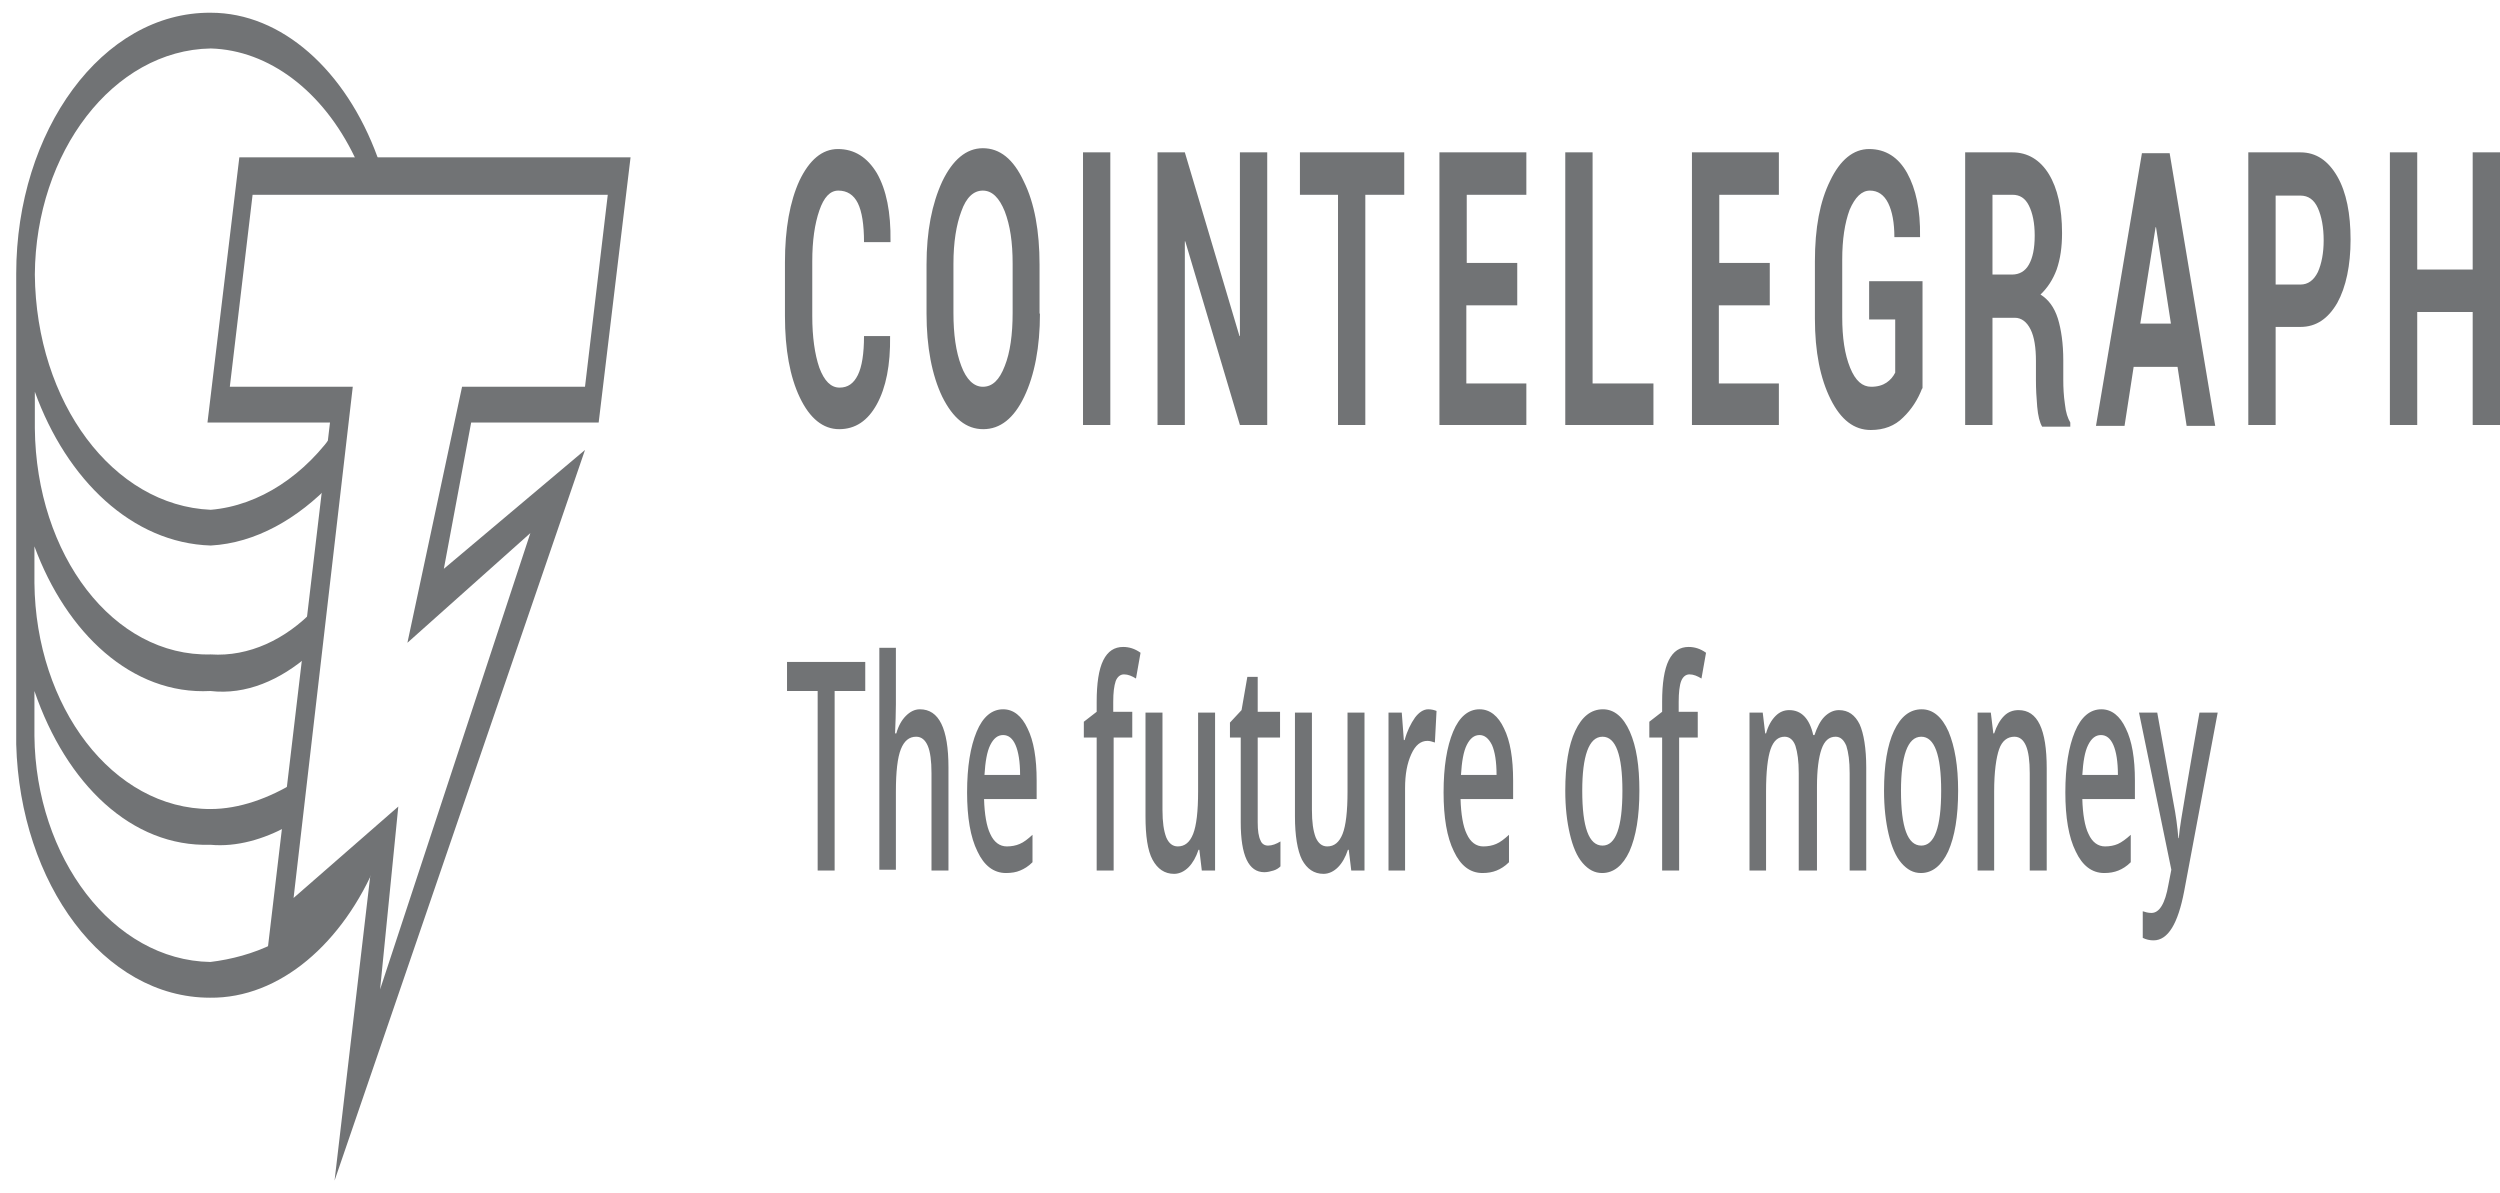 <svg
  width="109"
  height="52"
  viewBox="0 0 109 52"
  fill="none"
  xmlns="http://www.w3.org/2000/svg"
>
<g id="Vector" style="mix-blend-mode:luminosity">
<path
      d="M16.428 37.593L11.915 41.543V41.145C11.049 41.58 10.074 41.833 9.172 41.942C4.912 41.869 1.555 37.376 1.501 32.084V30.128C2.891 34.187 5.743 36.941 9.172 36.832C10.327 36.941 11.518 36.578 12.511 36.035L12.908 34.078C11.735 34.803 10.435 35.274 9.172 35.274C4.912 35.274 1.555 30.816 1.501 25.416V23.822C2.891 27.591 5.743 30.309 9.172 30.128C10.724 30.309 12.222 29.656 13.504 28.533L13.702 26.576C12.457 27.881 10.851 28.642 9.19 28.533C4.93 28.642 1.573 24.184 1.519 18.675V17.081C2.909 20.922 5.761 23.677 9.19 23.785C11.139 23.677 12.98 22.626 14.496 21.031L14.695 18.675C13.323 20.705 11.32 22.046 9.19 22.227C4.93 22.046 1.573 17.552 1.519 11.971C1.555 6.643 4.93 2.186 9.19 2.113C11.717 2.186 14.081 3.962 15.471 6.861L15.615 7.332H16.608L16.464 6.861C15.074 3.056 12.276 0.555 9.19 0.555C4.461 0.519 0.707 5.701 0.707 11.934V32.447C0.869 38.535 4.533 43.5 9.154 43.5C12.204 43.536 14.966 41.108 16.428 37.593Z"
      fill="#717375"
    />
<path
      d="M14.587 51.473L16.175 37.919L11.609 41.906L14.388 18.422H9.046L10.435 6.861H27.492L26.102 18.422H20.543L19.352 24.8L25.506 19.618L14.587 51.473ZM17.366 35.165L16.572 43.138L23.124 23.242L17.763 28.025L20.146 16.863H25.506L26.499 8.492H11.013L10.02 16.863H15.381L12.8 39.151L17.366 35.165Z"
      fill="#717375"
    />
<path
      d="M38.808 14.653C38.826 15.921 38.628 16.9 38.231 17.624C37.834 18.349 37.292 18.712 36.588 18.712C35.884 18.712 35.307 18.241 34.874 17.334C34.44 16.428 34.224 15.232 34.224 13.783V11.427C34.224 9.978 34.44 8.782 34.856 7.876C35.289 6.97 35.848 6.498 36.534 6.498C37.256 6.498 37.816 6.861 38.231 7.549C38.646 8.274 38.844 9.253 38.826 10.521V10.557H37.671C37.671 9.796 37.581 9.217 37.4 8.854C37.22 8.492 36.931 8.31 36.552 8.31C36.191 8.31 35.92 8.6 35.722 9.18C35.523 9.76 35.415 10.485 35.415 11.391V13.783C35.415 14.689 35.523 15.45 35.722 16.03C35.938 16.61 36.227 16.9 36.606 16.9C36.967 16.9 37.22 16.718 37.4 16.356C37.581 15.994 37.671 15.414 37.671 14.653H38.808ZM45.342 13.674C45.342 15.124 45.107 16.356 44.656 17.298C44.205 18.241 43.609 18.712 42.869 18.712C42.129 18.712 41.552 18.241 41.082 17.298C40.631 16.356 40.397 15.124 40.397 13.674V11.536C40.397 10.086 40.631 8.89 41.082 7.912C41.534 6.97 42.129 6.462 42.851 6.462C43.591 6.462 44.187 6.933 44.638 7.912C45.107 8.854 45.324 10.086 45.324 11.536V13.674H45.342ZM44.151 11.5C44.151 10.557 44.042 9.833 43.808 9.217C43.573 8.637 43.266 8.31 42.851 8.31C42.454 8.31 42.129 8.6 41.913 9.217C41.696 9.796 41.57 10.557 41.57 11.5V13.638C41.57 14.58 41.678 15.341 41.913 15.957C42.129 16.537 42.454 16.863 42.851 16.863C43.266 16.863 43.573 16.573 43.808 15.957C44.042 15.377 44.151 14.58 44.151 13.638V11.5ZM48.41 18.53H47.219V6.643H48.41V18.53ZM55.251 18.53H54.06L51.677 10.521H51.659V18.53H50.468V6.643H51.659L54.041 14.653H54.06V6.643H55.251V18.53ZM61.225 8.492H59.528V18.53H58.337V8.492H56.677V6.643H61.225V8.492ZM63.932 13.312V16.718H66.549V18.53H62.759V6.643H66.549V8.492H63.95V11.463H66.152V13.312H63.932ZM69.437 16.718H72.09V18.53H68.246V6.643H69.437V16.718ZM74.942 13.312V16.718H77.559V18.53H73.769V6.643H77.559V8.492H74.96V11.463H77.162V13.312H74.942ZM83.804 16.936C83.624 17.407 83.353 17.842 82.974 18.204C82.613 18.567 82.144 18.748 81.566 18.748C80.844 18.748 80.266 18.313 79.815 17.407C79.364 16.501 79.13 15.341 79.13 13.892V11.391C79.13 9.941 79.346 8.782 79.797 7.876C80.23 6.97 80.808 6.498 81.494 6.498C82.216 6.498 82.775 6.861 83.154 7.549C83.533 8.238 83.732 9.144 83.714 10.304V10.34H82.595C82.595 9.724 82.504 9.217 82.324 8.854C82.144 8.492 81.873 8.31 81.53 8.31C81.169 8.31 80.88 8.6 80.645 9.144C80.429 9.724 80.321 10.449 80.321 11.319V13.819C80.321 14.725 80.429 15.45 80.664 16.03C80.898 16.61 81.205 16.863 81.584 16.863C81.873 16.863 82.09 16.791 82.252 16.682C82.414 16.573 82.54 16.428 82.631 16.247V13.928H81.494V12.261H83.822V16.936H83.804ZM86.872 13.783V18.53H85.681V6.643H87.739C88.407 6.643 88.948 6.97 89.327 7.586C89.706 8.202 89.905 9.072 89.905 10.159C89.905 10.775 89.832 11.282 89.67 11.753C89.508 12.188 89.273 12.551 88.966 12.841C89.309 13.058 89.562 13.384 89.724 13.892C89.868 14.363 89.959 14.979 89.959 15.704V16.573C89.959 16.9 89.977 17.262 90.031 17.624C90.067 17.987 90.158 18.241 90.265 18.422V18.603H89.038C88.93 18.422 88.858 18.132 88.822 17.733C88.786 17.334 88.767 16.936 88.767 16.573V15.74C88.767 15.16 88.696 14.689 88.533 14.363C88.371 14.037 88.136 13.855 87.847 13.855H86.872V13.783ZM86.872 11.971H87.721C88.046 11.971 88.298 11.826 88.46 11.536C88.623 11.246 88.713 10.847 88.713 10.268C88.713 9.724 88.623 9.289 88.46 8.963C88.298 8.637 88.064 8.492 87.739 8.492H86.872V11.971ZM94.94 15.994H93.027L92.63 18.567H91.385L93.388 6.68H94.597L96.583 18.567H95.337L94.94 15.994ZM93.316 14.109H94.652L94.002 9.905H93.984L93.316 14.109ZM99.218 14.218V18.53H98.026V6.643H100.301C100.986 6.643 101.51 7.006 101.907 7.694C102.304 8.383 102.485 9.325 102.485 10.449C102.485 11.572 102.286 12.514 101.907 13.203C101.51 13.892 100.986 14.254 100.301 14.254H99.218V14.218ZM99.218 12.406H100.301C100.626 12.406 100.879 12.225 101.059 11.862C101.221 11.5 101.312 11.029 101.312 10.485C101.312 9.905 101.221 9.434 101.059 9.072C100.896 8.709 100.643 8.528 100.301 8.528H99.218V12.406ZM109 18.53H107.809V13.602H105.391V18.53H104.199V6.643H105.391V11.753H107.809V6.643H109V18.53Z"
      fill="#717375"
    />
<path
      d="M36.39 37.956H35.65V30.128H34.314V28.859H37.725V30.128H36.39V37.956ZM41.353 37.956H40.613V33.715C40.613 33.172 40.559 32.773 40.451 32.519C40.342 32.266 40.18 32.121 39.945 32.121C39.639 32.121 39.422 32.302 39.278 32.664C39.133 33.027 39.061 33.643 39.061 34.513V37.919H38.339V28.243H39.061V30.707C39.061 31.106 39.043 31.505 39.025 31.976H39.079C39.169 31.65 39.314 31.396 39.494 31.215C39.675 31.034 39.873 30.925 40.108 30.925C40.938 30.925 41.353 31.758 41.353 33.462V37.956ZM43.862 38.064C43.321 38.064 42.905 37.738 42.617 37.122C42.31 36.506 42.165 35.636 42.165 34.549C42.165 33.425 42.31 32.556 42.581 31.903C42.851 31.251 43.248 30.925 43.736 30.925C44.187 30.925 44.548 31.215 44.8 31.758C45.071 32.302 45.198 33.063 45.198 34.041V34.839H42.905C42.923 35.491 43.014 36.035 43.176 36.361C43.339 36.723 43.591 36.904 43.898 36.904C44.097 36.904 44.295 36.868 44.458 36.796C44.638 36.723 44.819 36.578 45.017 36.397V37.593C44.837 37.774 44.656 37.883 44.476 37.956C44.313 38.028 44.097 38.064 43.862 38.064ZM43.736 32.048C43.501 32.048 43.321 32.193 43.176 32.483C43.032 32.773 42.959 33.208 42.923 33.788H44.476C44.476 33.208 44.403 32.773 44.277 32.483C44.151 32.193 43.97 32.048 43.736 32.048ZM49.385 32.157H48.555V37.956H47.815V32.157H47.255V31.468L47.815 31.034V30.599C47.815 29.801 47.905 29.185 48.103 28.787C48.302 28.388 48.591 28.207 48.97 28.207C49.222 28.207 49.475 28.279 49.728 28.46L49.529 29.584C49.349 29.475 49.186 29.403 49.006 29.403C48.843 29.403 48.717 29.511 48.645 29.693C48.573 29.91 48.537 30.2 48.537 30.599V31.034H49.367V32.157H49.385ZM52.399 37.956L52.291 37.05H52.255C52.146 37.376 52.002 37.629 51.822 37.811C51.641 37.992 51.424 38.1 51.19 38.1C50.775 38.1 50.468 37.883 50.251 37.484C50.035 37.086 49.944 36.433 49.944 35.6V31.07H50.684V35.31C50.684 35.853 50.739 36.216 50.847 36.506C50.955 36.76 51.118 36.904 51.352 36.904C51.659 36.904 51.876 36.723 52.02 36.361C52.164 35.998 52.237 35.382 52.237 34.513V31.07H52.977V37.956H52.399ZM55.287 36.868C55.467 36.868 55.648 36.796 55.828 36.687V37.774C55.756 37.847 55.648 37.919 55.522 37.956C55.395 37.992 55.269 38.028 55.124 38.028C54.439 38.028 54.096 37.303 54.096 35.853V32.157H53.626V31.505L54.132 30.961L54.384 29.511H54.836V31.034H55.81V32.157H54.836V35.853C54.836 36.216 54.872 36.47 54.962 36.651C55.016 36.796 55.142 36.868 55.287 36.868ZM58.915 37.956L58.806 37.05H58.77C58.662 37.376 58.518 37.629 58.337 37.811C58.157 37.992 57.94 38.1 57.706 38.1C57.29 38.1 56.983 37.883 56.767 37.484C56.568 37.086 56.46 36.433 56.46 35.6V31.07H57.2V35.31C57.2 35.853 57.254 36.216 57.362 36.506C57.471 36.76 57.633 36.904 57.868 36.904C58.175 36.904 58.391 36.723 58.536 36.361C58.68 35.998 58.752 35.382 58.752 34.513V31.07H59.492V37.956H58.915ZM62.272 30.925C62.416 30.925 62.542 30.961 62.633 30.997L62.561 32.374C62.452 32.338 62.344 32.302 62.236 32.302C61.947 32.302 61.712 32.483 61.532 32.882C61.351 33.281 61.261 33.752 61.261 34.368V37.956H60.539V31.07H61.117L61.207 32.266H61.243C61.351 31.867 61.514 31.541 61.694 31.287C61.857 31.07 62.055 30.925 62.272 30.925ZM64.636 38.064C64.095 38.064 63.68 37.738 63.391 37.122C63.084 36.506 62.94 35.636 62.94 34.549C62.94 33.425 63.084 32.556 63.355 31.903C63.626 31.251 64.022 30.925 64.51 30.925C64.961 30.925 65.322 31.215 65.575 31.758C65.846 32.302 65.972 33.063 65.972 34.041V34.839H63.68C63.698 35.491 63.788 36.035 63.95 36.361C64.113 36.723 64.365 36.904 64.672 36.904C64.871 36.904 65.07 36.868 65.232 36.796C65.412 36.723 65.593 36.578 65.792 36.397V37.593C65.611 37.774 65.43 37.883 65.25 37.956C65.07 38.028 64.871 38.064 64.636 38.064ZM64.51 32.048C64.275 32.048 64.095 32.193 63.95 32.483C63.806 32.773 63.734 33.208 63.698 33.788H65.25C65.25 33.208 65.178 32.773 65.051 32.483C64.907 32.193 64.727 32.048 64.51 32.048ZM71.477 34.476C71.477 35.6 71.332 36.47 71.043 37.122C70.755 37.738 70.358 38.064 69.852 38.064C69.528 38.064 69.257 37.919 69.004 37.629C68.752 37.34 68.571 36.904 68.445 36.361C68.318 35.817 68.246 35.201 68.246 34.476C68.246 33.353 68.39 32.483 68.679 31.867C68.968 31.251 69.365 30.925 69.888 30.925C70.376 30.925 70.773 31.251 71.062 31.903C71.35 32.556 71.477 33.389 71.477 34.476ZM68.986 34.476C68.986 36.071 69.275 36.868 69.871 36.868C70.448 36.868 70.737 36.071 70.737 34.476C70.737 32.918 70.448 32.121 69.871 32.121C69.564 32.121 69.347 32.338 69.202 32.737C69.058 33.136 68.986 33.715 68.986 34.476ZM74.04 32.157H73.21V37.956H72.469V32.157H71.91V31.468L72.469 31.034V30.599C72.469 29.801 72.56 29.185 72.758 28.787C72.957 28.388 73.246 28.207 73.624 28.207C73.877 28.207 74.13 28.279 74.383 28.46L74.184 29.584C74.003 29.475 73.841 29.403 73.66 29.403C73.498 29.403 73.372 29.511 73.3 29.693C73.228 29.874 73.191 30.2 73.191 30.599V31.034H74.022V32.157H74.04ZM78.425 37.956V33.715C78.425 33.172 78.371 32.809 78.281 32.519C78.191 32.266 78.028 32.121 77.812 32.121C77.523 32.121 77.325 32.302 77.198 32.664C77.072 33.027 77 33.643 77 34.513V37.956H76.278V31.07H76.855L76.963 31.976H77C77.09 31.65 77.234 31.396 77.415 31.215C77.596 31.034 77.794 30.961 78.011 30.961C78.534 30.961 78.895 31.323 79.057 32.048H79.111C79.22 31.722 79.364 31.432 79.544 31.251C79.725 31.07 79.942 30.961 80.176 30.961C80.592 30.961 80.88 31.178 81.079 31.577C81.259 31.976 81.368 32.628 81.368 33.462V37.956H80.645V33.715C80.645 33.172 80.592 32.809 80.501 32.519C80.393 32.266 80.249 32.121 80.032 32.121C79.743 32.121 79.544 32.302 79.418 32.664C79.292 33.027 79.22 33.57 79.22 34.295V37.956H78.425ZM85.374 34.476C85.374 35.6 85.23 36.47 84.941 37.122C84.652 37.738 84.255 38.064 83.75 38.064C83.425 38.064 83.154 37.919 82.902 37.629C82.649 37.34 82.469 36.904 82.342 36.361C82.216 35.817 82.144 35.201 82.144 34.476C82.144 33.353 82.288 32.483 82.577 31.867C82.866 31.251 83.263 30.925 83.786 30.925C84.273 30.925 84.671 31.251 84.959 31.903C85.23 32.556 85.374 33.389 85.374 34.476ZM82.883 34.476C82.883 36.071 83.172 36.868 83.768 36.868C84.345 36.868 84.635 36.071 84.635 34.476C84.635 32.918 84.345 32.121 83.768 32.121C83.461 32.121 83.245 32.338 83.1 32.737C82.956 33.136 82.883 33.715 82.883 34.476ZM89.237 37.956H88.497V33.715C88.497 33.172 88.443 32.773 88.334 32.519C88.226 32.266 88.064 32.121 87.829 32.121C87.522 32.121 87.288 32.302 87.162 32.664C87.035 33.027 86.945 33.643 86.945 34.513V37.956H86.223V31.07H86.8L86.909 31.976H86.945C87.053 31.65 87.198 31.396 87.378 31.215C87.558 31.034 87.775 30.961 88.01 30.961C88.84 30.961 89.237 31.794 89.237 33.498V37.956ZM91.746 38.064C91.204 38.064 90.789 37.738 90.501 37.122C90.194 36.506 90.049 35.636 90.049 34.549C90.049 33.425 90.194 32.556 90.465 31.903C90.735 31.251 91.132 30.925 91.62 30.925C92.07 30.925 92.432 31.215 92.684 31.758C92.955 32.302 93.082 33.063 93.082 34.041V34.839H90.789C90.807 35.491 90.897 36.035 91.06 36.361C91.222 36.723 91.475 36.904 91.782 36.904C91.98 36.904 92.179 36.868 92.341 36.796C92.504 36.723 92.702 36.578 92.901 36.397V37.593C92.72 37.774 92.54 37.883 92.359 37.956C92.179 38.028 91.98 38.064 91.746 38.064ZM91.601 32.048C91.367 32.048 91.186 32.193 91.042 32.483C90.897 32.773 90.825 33.208 90.789 33.788H92.341C92.341 33.208 92.269 32.773 92.143 32.483C92.016 32.193 91.836 32.048 91.601 32.048ZM93.261 31.07H94.056L94.76 34.984C94.868 35.527 94.94 36.071 94.976 36.542H94.994C95.013 36.325 95.049 36.035 95.103 35.709C95.157 35.382 95.409 33.824 95.897 31.07H96.691L95.229 38.861C94.959 40.275 94.525 41 93.894 41C93.731 41 93.568 40.964 93.424 40.891V39.731C93.532 39.767 93.659 39.804 93.803 39.804C94.146 39.804 94.399 39.405 94.543 38.572L94.67 37.919L93.261 31.07Z"
      fill="#717375"
    />
</g>
</svg>

